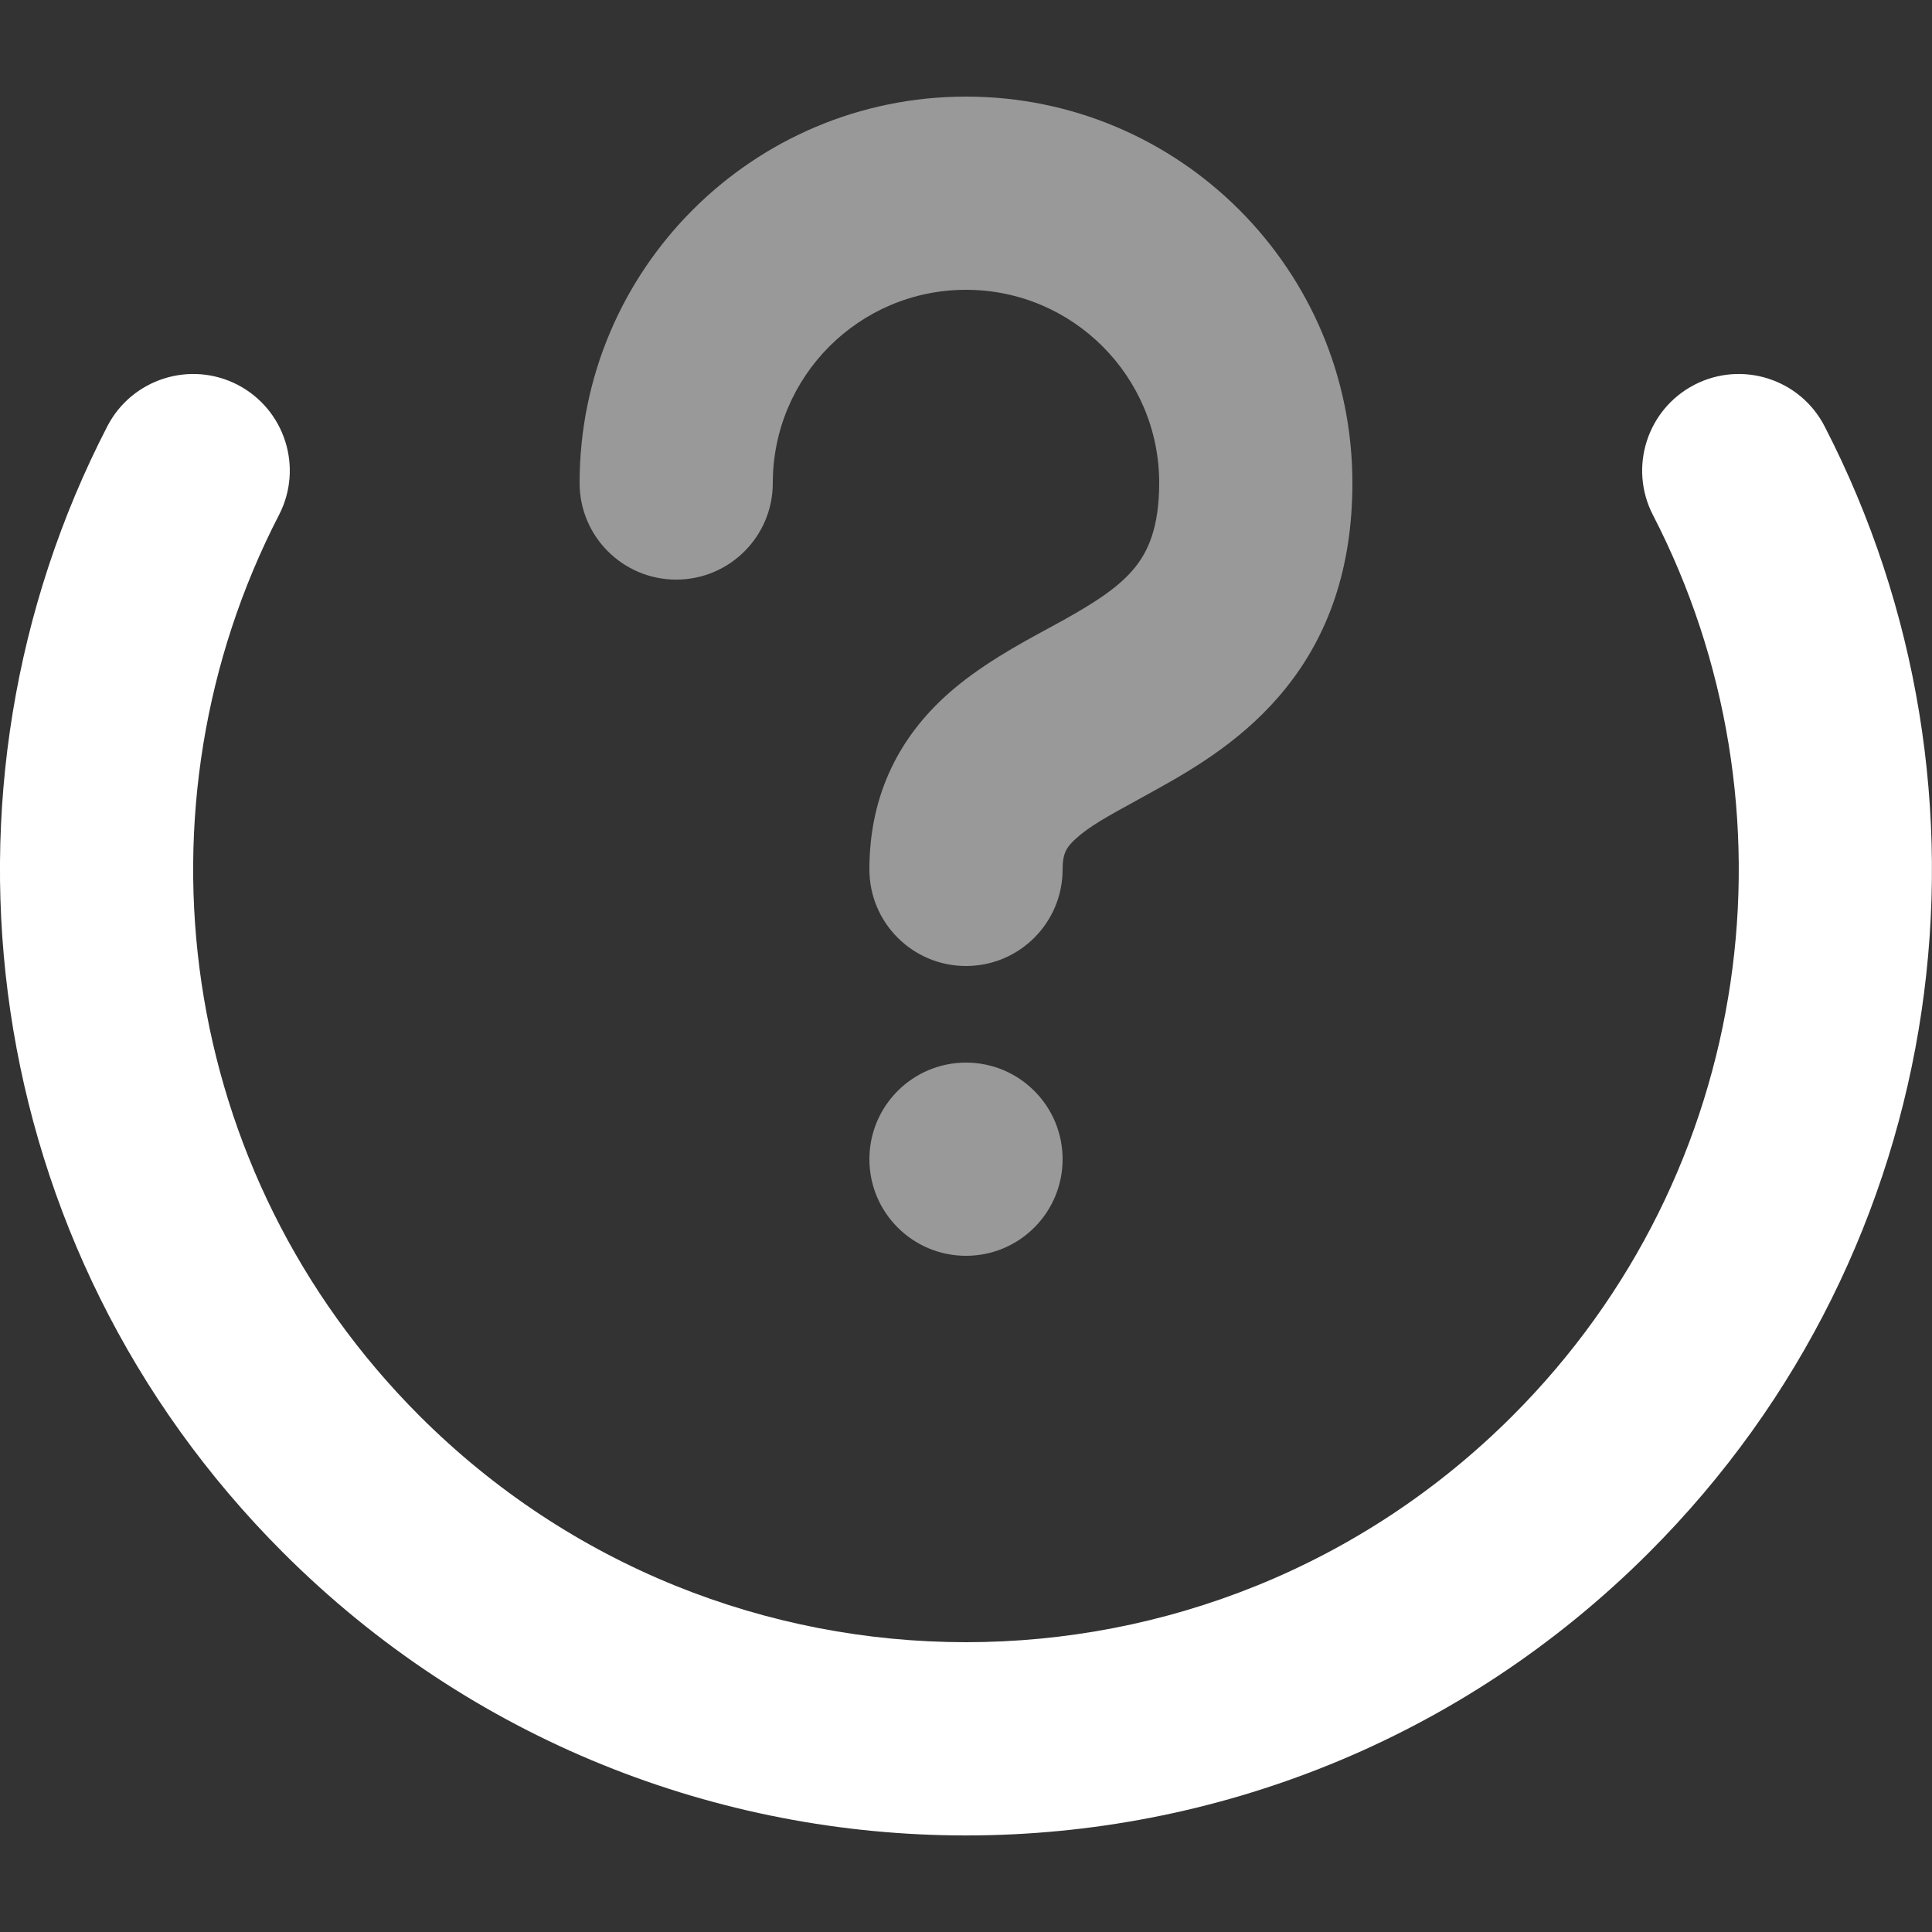<svg width="20" height="20" viewBox="0 0 20 20" fill="none" xmlns="http://www.w3.org/2000/svg">
<rect x="0" y="0" width="20" height="20" fill="#333333" stroke="none"/>
<g opacity="0.5">
<path fill-rule="evenodd" clip-rule="evenodd" d="M10 3C8.895 3 8 3.896 8 5C8 5.553 7.552 6 7 6C6.448 6 6 5.553 6 5C6 2.791 7.791 1 10 1C12.209 1 14 2.791 14 5C14 5.884 13.749 6.578 13.311 7.123C12.9 7.637 12.375 7.948 11.987 8.164C11.903 8.211 11.827 8.252 11.757 8.291C11.454 8.457 11.279 8.554 11.139 8.68C11.041 8.769 11 8.832 11 9C11 9.553 10.552 10 10 10C9.448 10 9 9.553 9 9C9 8.198 9.334 7.615 9.799 7.196C10.13 6.896 10.558 6.664 10.863 6.499C10.918 6.469 10.968 6.442 11.013 6.417C11.375 6.215 11.6 6.06 11.751 5.872C11.876 5.716 12 5.474 12 5C12 3.896 11.105 3 10 3Z" fill="white"/>
<path d="M11 12C11 12.553 10.552 13 10 13C9.448 13 9 12.553 9 12C9 11.448 9.448 11 10 11C10.552 11 11 11.448 11 12Z" fill="white"/>
</g>
<path fill-rule="evenodd" clip-rule="evenodd" d="M2.459 3.983C2.949 4.237 3.142 4.84 2.888 5.331C1.333 8.342 1.82 12.134 4.343 14.657C7.467 17.781 12.533 17.781 15.657 14.657C18.18 12.134 18.666 8.342 17.111 5.331C16.858 4.84 17.05 4.237 17.541 3.983C18.032 3.73 18.635 3.922 18.888 4.413C20.831 8.176 20.227 12.915 17.071 16.071C13.166 19.977 6.834 19.977 2.929 16.071C-0.228 12.915 -0.832 8.176 1.111 4.413C1.365 3.922 1.968 3.73 2.459 3.983Z" fill="white"/>
</svg>
